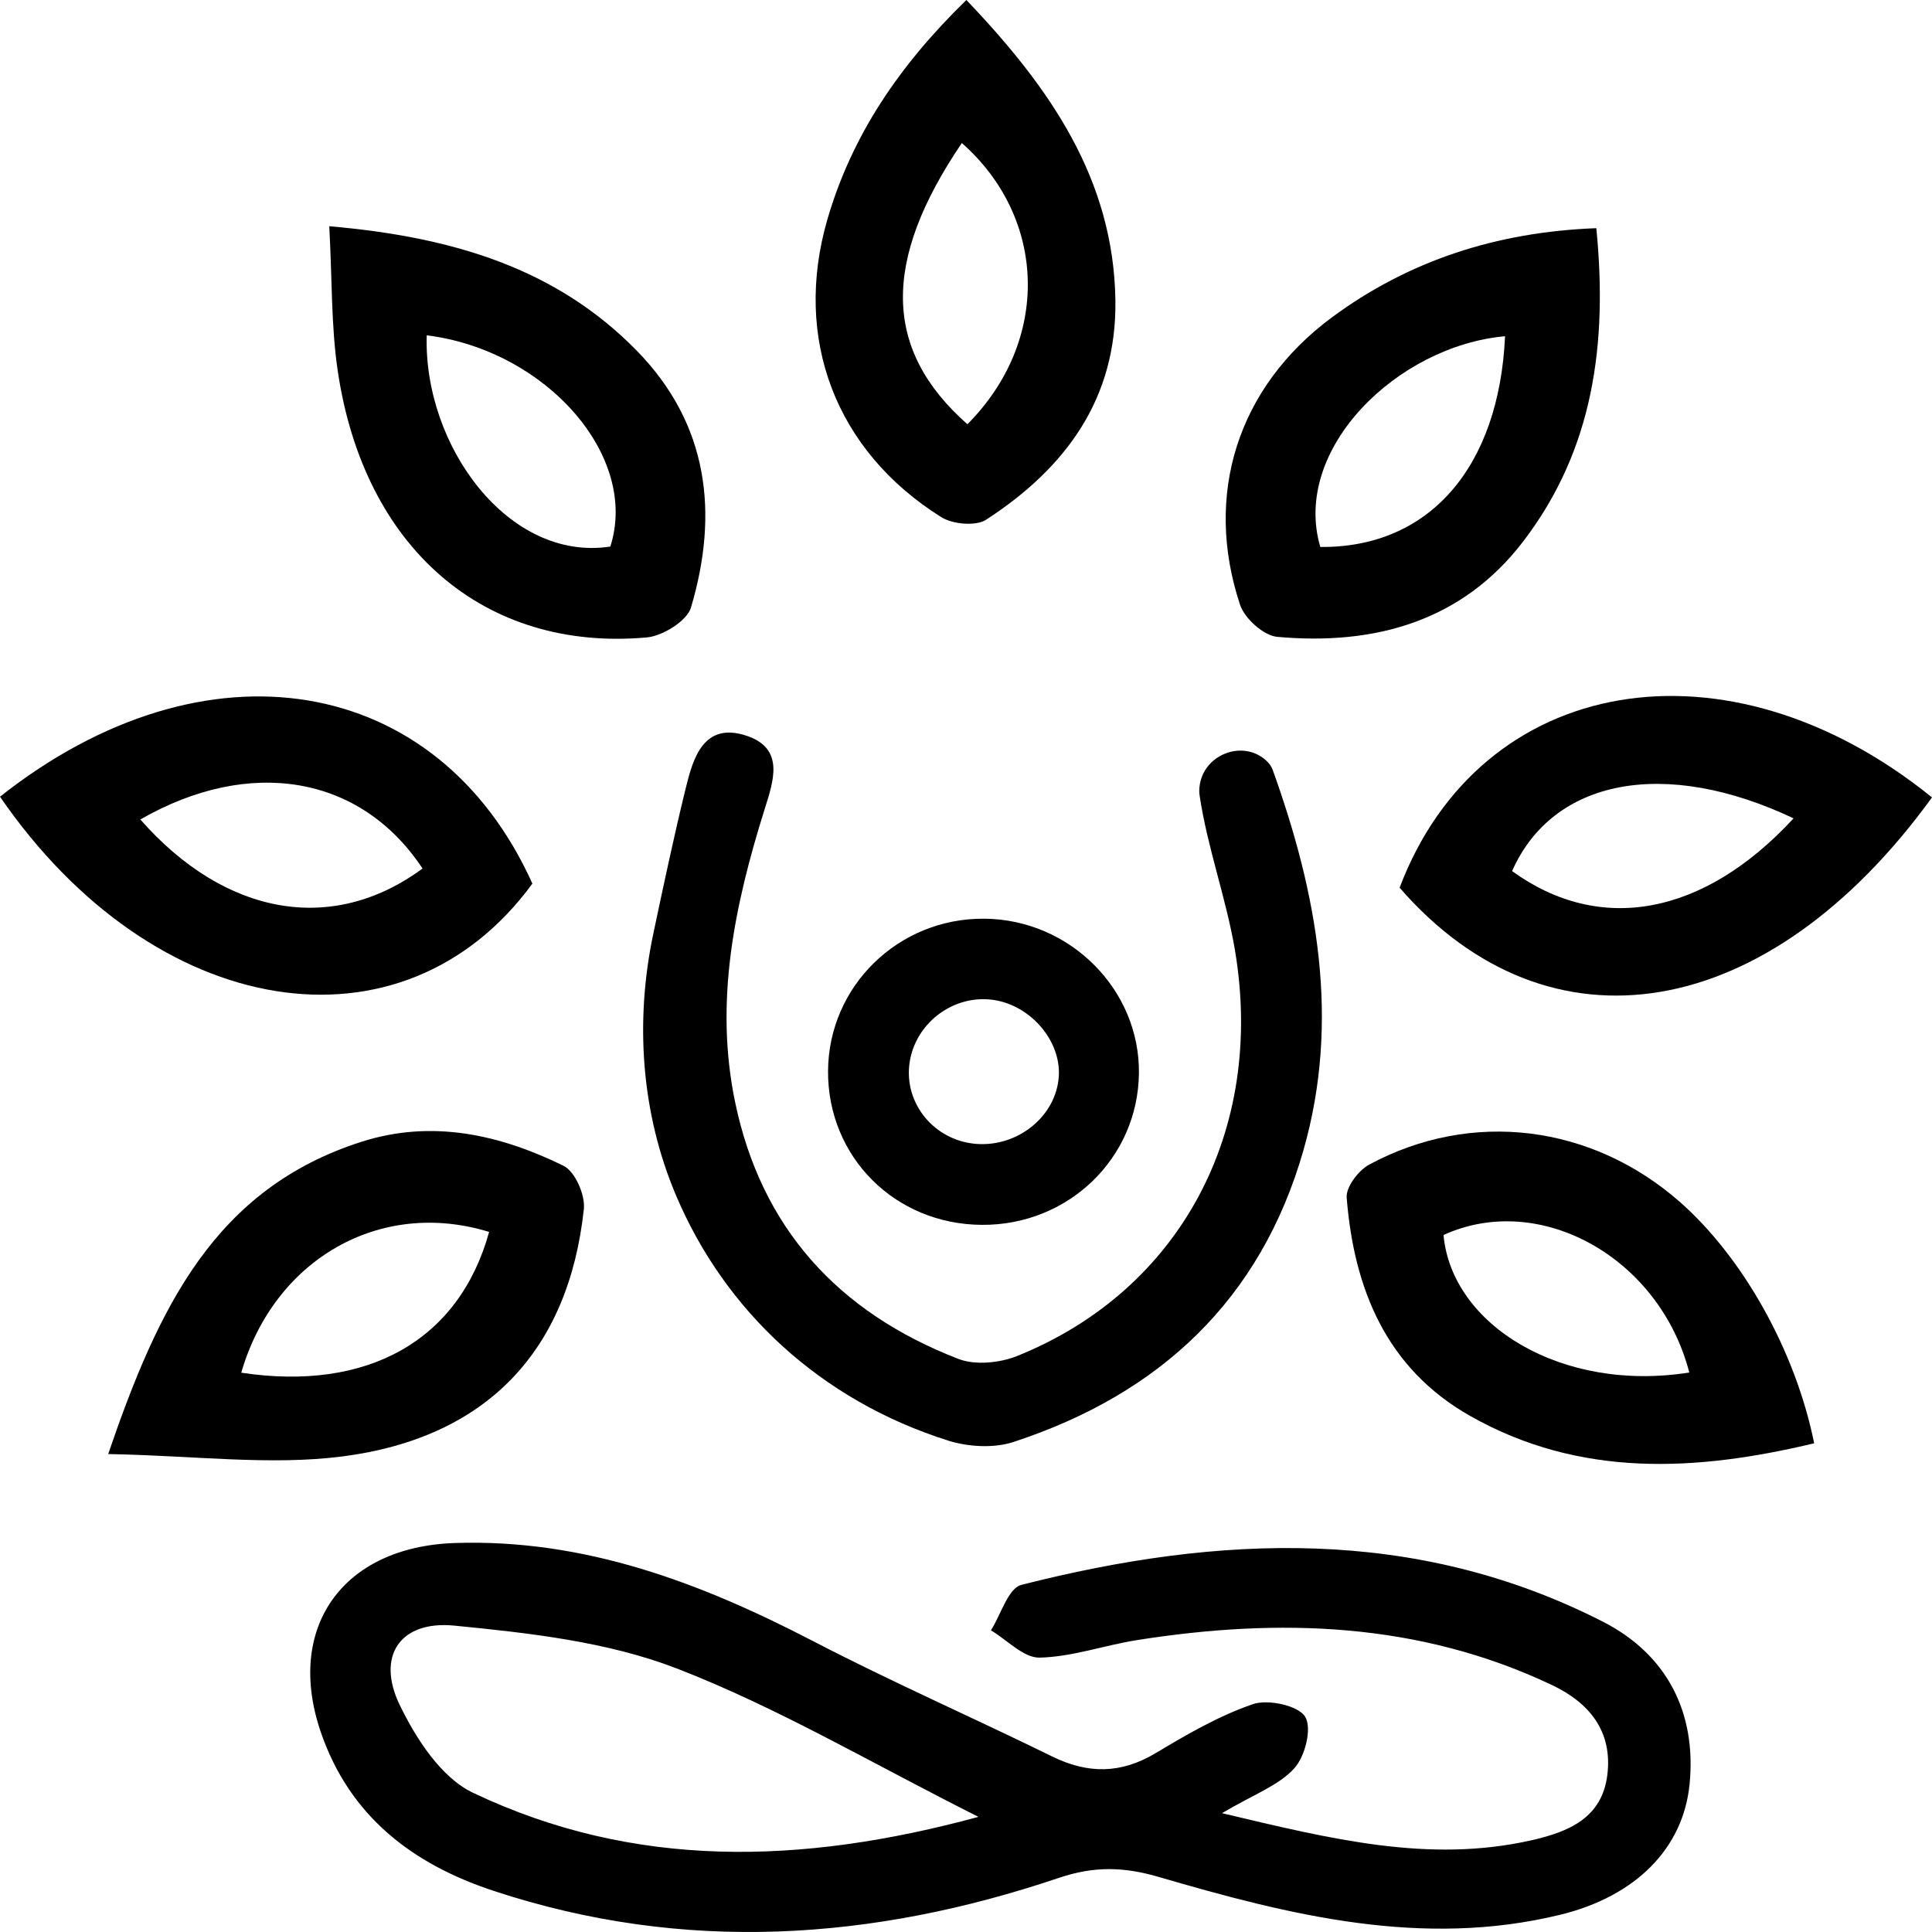 <svg width="512" height="512" viewBox="0 0 512 512" fill="none" xmlns="http://www.w3.org/2000/svg">
<path d="M323.845 480.507C352.903 487.413 378.705 493.803 405.759 487.712C415.751 485.456 424.574 481.785 425.966 470.311C427.358 458.864 421.262 451.277 411.27 446.546C376.116 429.879 339.097 428.682 301.355 434.637C292.699 435.997 284.154 439.096 275.497 439.287C271.267 439.368 266.897 434.61 262.61 432.054C265.255 427.894 267.175 420.906 270.682 420.009C323.037 406.685 375.114 404.429 424.742 429.743C441.72 438.389 449.625 453.806 447.76 472.785C446.09 489.888 433.426 502.558 413.497 507.425C376.895 516.344 341.825 507.561 307.116 497.419C297.82 494.7 289.943 494.51 280.675 497.637C231.214 514.332 181.281 517.731 130.874 501.117C108.997 493.912 92.686 481.132 85.088 459.244C75.485 431.537 90.626 409.921 120.52 408.915C154.978 407.773 185.706 419.465 215.516 434.936C236.308 445.731 257.823 455.166 278.865 465.498C288.357 470.148 297.069 470.093 306.254 464.601C314.52 459.652 323.009 454.703 332.083 451.604C336.063 450.244 344.08 452.012 345.861 454.921C347.754 457.993 345.889 465.444 342.994 468.625C338.93 473.139 332.362 475.477 323.845 480.507ZM259.298 481.486C231.27 467.429 206.247 452.583 179.444 442.196C161.046 435.072 140.309 432.761 120.353 430.803C105.963 429.417 99.672 438.933 105.935 451.848C110.249 460.767 116.929 471.126 125.391 475.123C167.976 495.353 212.287 494.265 259.298 481.486Z" fill="black"/>
<path d="M179.165 316.821C169.869 294.906 168.227 270.598 173.153 247.35C175.881 234.462 178.609 221.574 181.754 208.767C183.674 200.964 186.458 191.148 197.925 195.009C208.084 198.435 204.939 207.109 202.573 214.64C194.669 239.927 189.269 265.432 194.808 292.051C201.738 325.414 222.085 347.791 254.01 360.136C258.435 361.849 264.976 361.196 269.569 359.347C312.711 341.973 335.368 299.8 327.268 251.755C324.93 237.997 319.976 224.646 317.916 210.861C317.749 209.828 317.805 208.794 317.999 207.707C319.447 199.767 329.439 196.042 335.507 201.507C336.314 202.242 336.898 203.03 337.233 203.9C349.062 236.746 355.297 270.38 345.388 304.966C334.115 344.229 307.59 369.38 268.511 382.16C263.334 383.846 256.571 383.438 251.282 381.779C217.325 371.039 192.08 347.302 179.165 316.821Z" fill="black"/>
<path d="M87.258 59.955C120.241 62.81 147.491 71.239 168.7 92.882C187.821 112.405 190.521 136.06 183.118 160.994C182.06 164.556 175.602 168.58 171.316 168.933C128.257 172.74 96.388 145.196 89.485 98.157C87.732 86.248 88.038 74.039 87.258 59.955ZM161.741 144.843C169.423 120.97 144.846 92.855 113.088 88.858C112.197 118.115 134.743 148.976 161.741 144.843Z" fill="black"/>
<path d="M0 211.133C54.443 168.09 115.983 178.45 141.089 234.163C106.714 281.175 40.971 270.734 0 211.133ZM111.975 230.166C95.553 205.341 66.133 200.556 37.186 217.169C59.62 242.673 88.038 247.812 111.975 230.166Z" fill="black"/>
<path d="M512 211.323C468.552 271.25 410.518 280.821 370.911 235.251C392.343 178.695 457.641 167.356 512 211.323ZM475.315 216.87C441.08 200.664 411.493 206.456 400.721 230.846C423.934 247.676 451.434 242.755 475.315 216.87Z" fill="black"/>
<path d="M423.044 60.471C426.05 90.979 422.348 119.094 403.644 143.51C387.472 164.637 364.37 171.109 338.485 168.77C334.867 168.444 329.829 163.903 328.632 160.287C318.946 131.112 327.964 102.671 352.903 84.154C373.221 69.145 396.435 61.477 423.044 60.471ZM349.897 144.952C378.788 145.223 397.27 123.825 398.856 89.103C370.327 91.659 342.243 119.012 349.897 144.952Z" fill="black"/>
<path d="M28.669 385.341C42.001 346.35 56.975 315.027 95.748 302.601C114.48 296.592 132.433 300.67 149.328 308.936C152.417 310.459 155.117 316.685 154.727 320.411C150.719 357.77 129.232 380.991 90.766 385.966C71.505 388.441 51.548 385.749 28.669 385.341ZM129.621 326.474C100.674 317.556 72.618 333.788 63.934 363.779C97.306 368.836 121.661 355.323 129.621 326.474Z" fill="black"/>
<path d="M480.771 382.486C449.513 389.963 418.729 391.676 389.727 375.308C367.293 362.664 358.804 341.429 356.883 317.392C356.66 314.565 360 310.16 362.895 308.61C390.061 293.982 421.875 298.033 445.227 318.562C461.872 333.217 475.844 358.015 480.771 382.486ZM447.676 363.725C439.827 333.326 408.153 315.598 382.546 327.29C384.717 351.19 413.914 369.108 447.676 363.725Z" fill="black"/>
<path d="M256.097 0C278.42 23.357 295.092 47.583 295.593 79.532C295.983 105.58 282.484 124.015 261.302 137.746C258.602 139.486 252.479 138.942 249.473 137.066C221.361 119.474 210.144 89.646 219.246 58.214C225.703 35.973 238.228 17.402 256.097 0ZM256.376 112.432C278.42 90.272 277.474 57.834 254.901 37.903C233.719 69.118 233.97 92.665 256.376 112.432Z" fill="black"/>
<path d="M219.44 283.84C219.58 261.326 238.089 243.272 260.857 243.462C283.541 243.652 302.106 262.251 301.828 284.465C301.55 306.979 283.096 324.761 260.189 324.598C237.171 324.462 219.329 306.598 219.44 283.84ZM262.443 264.888C252.117 263.855 242.487 271.441 241.039 281.692C239.509 292.459 247.636 302.302 258.742 303.145C269.819 303.988 279.895 295.749 280.591 285.281C281.231 275.547 272.658 265.894 262.443 264.888Z" fill="black"/>
</svg>

